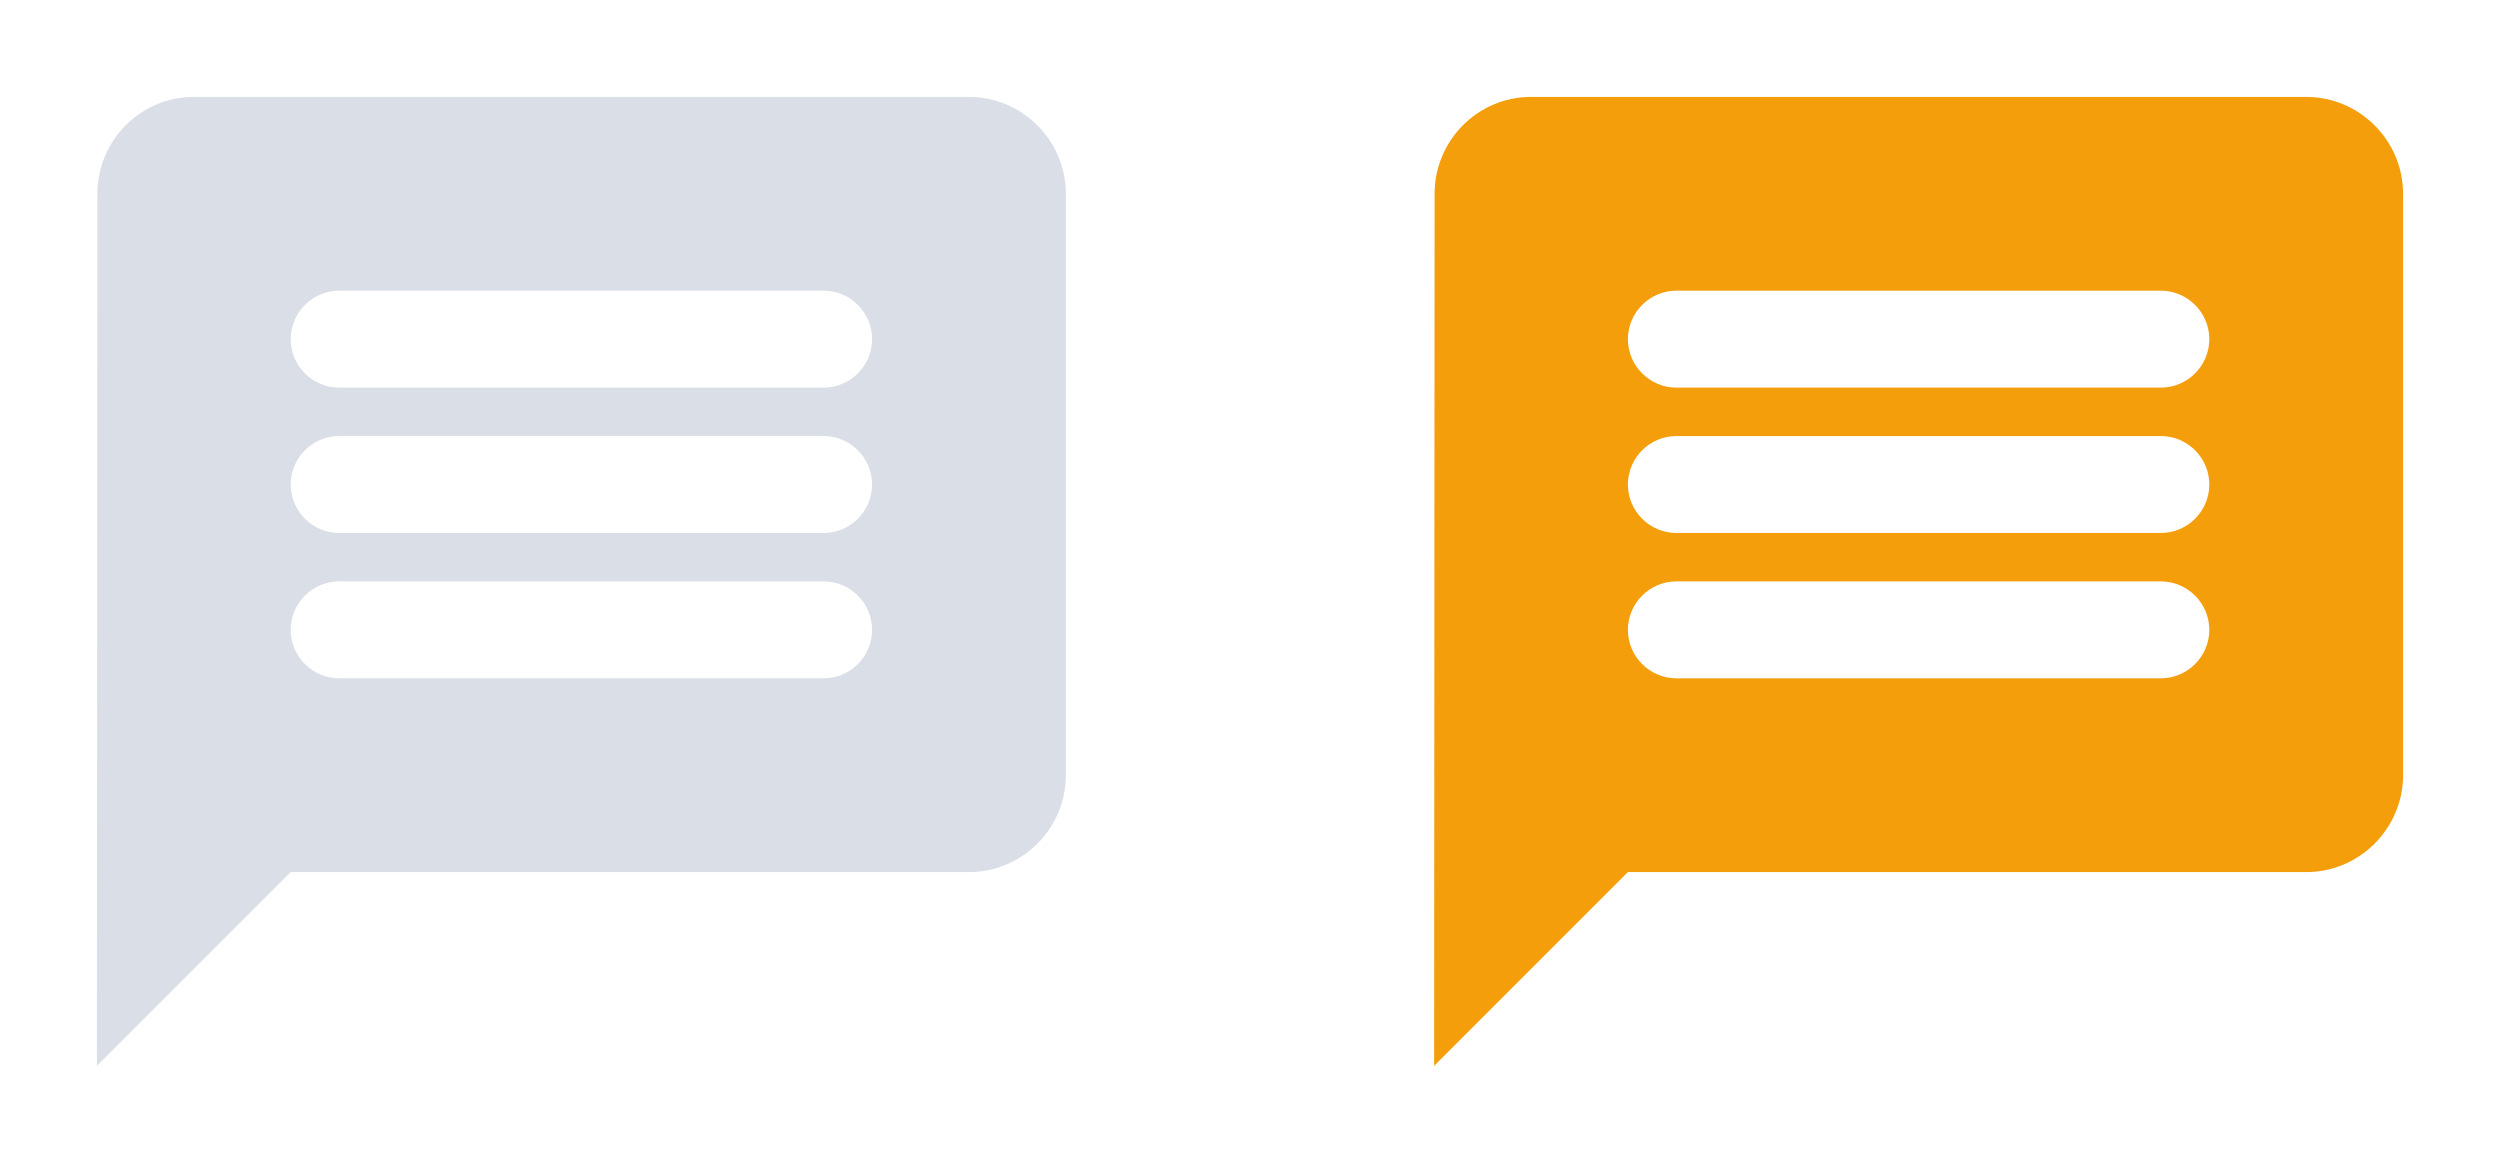 <svg width="43" height="20" viewBox="0 0 43 20" fill="none" xmlns="http://www.w3.org/2000/svg">
<path d="M16.667 1.667H3.333C2.417 1.667 1.675 2.417 1.675 3.333L1.667 18.333L5 15H16.667C17.583 15 18.333 14.25 18.333 13.333V3.333C18.333 2.417 17.583 1.667 16.667 1.667ZM14.167 11.667H5.833C5.375 11.667 5 11.292 5 10.833C5 10.375 5.375 10 5.833 10H14.167C14.625 10 15 10.375 15 10.833C15 11.292 14.625 11.667 14.167 11.667ZM14.167 9.167H5.833C5.375 9.167 5 8.792 5 8.333C5 7.875 5.375 7.5 5.833 7.5H14.167C14.625 7.5 15 7.875 15 8.333C15 8.792 14.625 9.167 14.167 9.167ZM14.167 6.667H5.833C5.375 6.667 5 6.292 5 5.833C5 5.375 5.375 5 5.833 5H14.167C14.625 5 15 5.375 15 5.833C15 6.292 14.625 6.667 14.167 6.667Z" fill="#DADEE6"/>
<path d="M39.667 1.667H26.333C25.417 1.667 24.675 2.417 24.675 3.333L24.667 18.333L28 15H39.667C40.583 15 41.333 14.25 41.333 13.333V3.333C41.333 2.417 40.583 1.667 39.667 1.667ZM37.167 11.667H28.833C28.375 11.667 28 11.292 28 10.833C28 10.375 28.375 10 28.833 10H37.167C37.625 10 38 10.375 38 10.833C38 11.292 37.625 11.667 37.167 11.667ZM37.167 9.167H28.833C28.375 9.167 28 8.792 28 8.333C28 7.875 28.375 7.5 28.833 7.5H37.167C37.625 7.5 38 7.875 38 8.333C38 8.792 37.625 9.167 37.167 9.167ZM37.167 6.667H28.833C28.375 6.667 28 6.292 28 5.833C28 5.375 28.375 5 28.833 5H37.167C37.625 5 38 5.375 38 5.833C38 6.292 37.625 6.667 37.167 6.667Z" fill="#F59E0B"/>
</svg>
